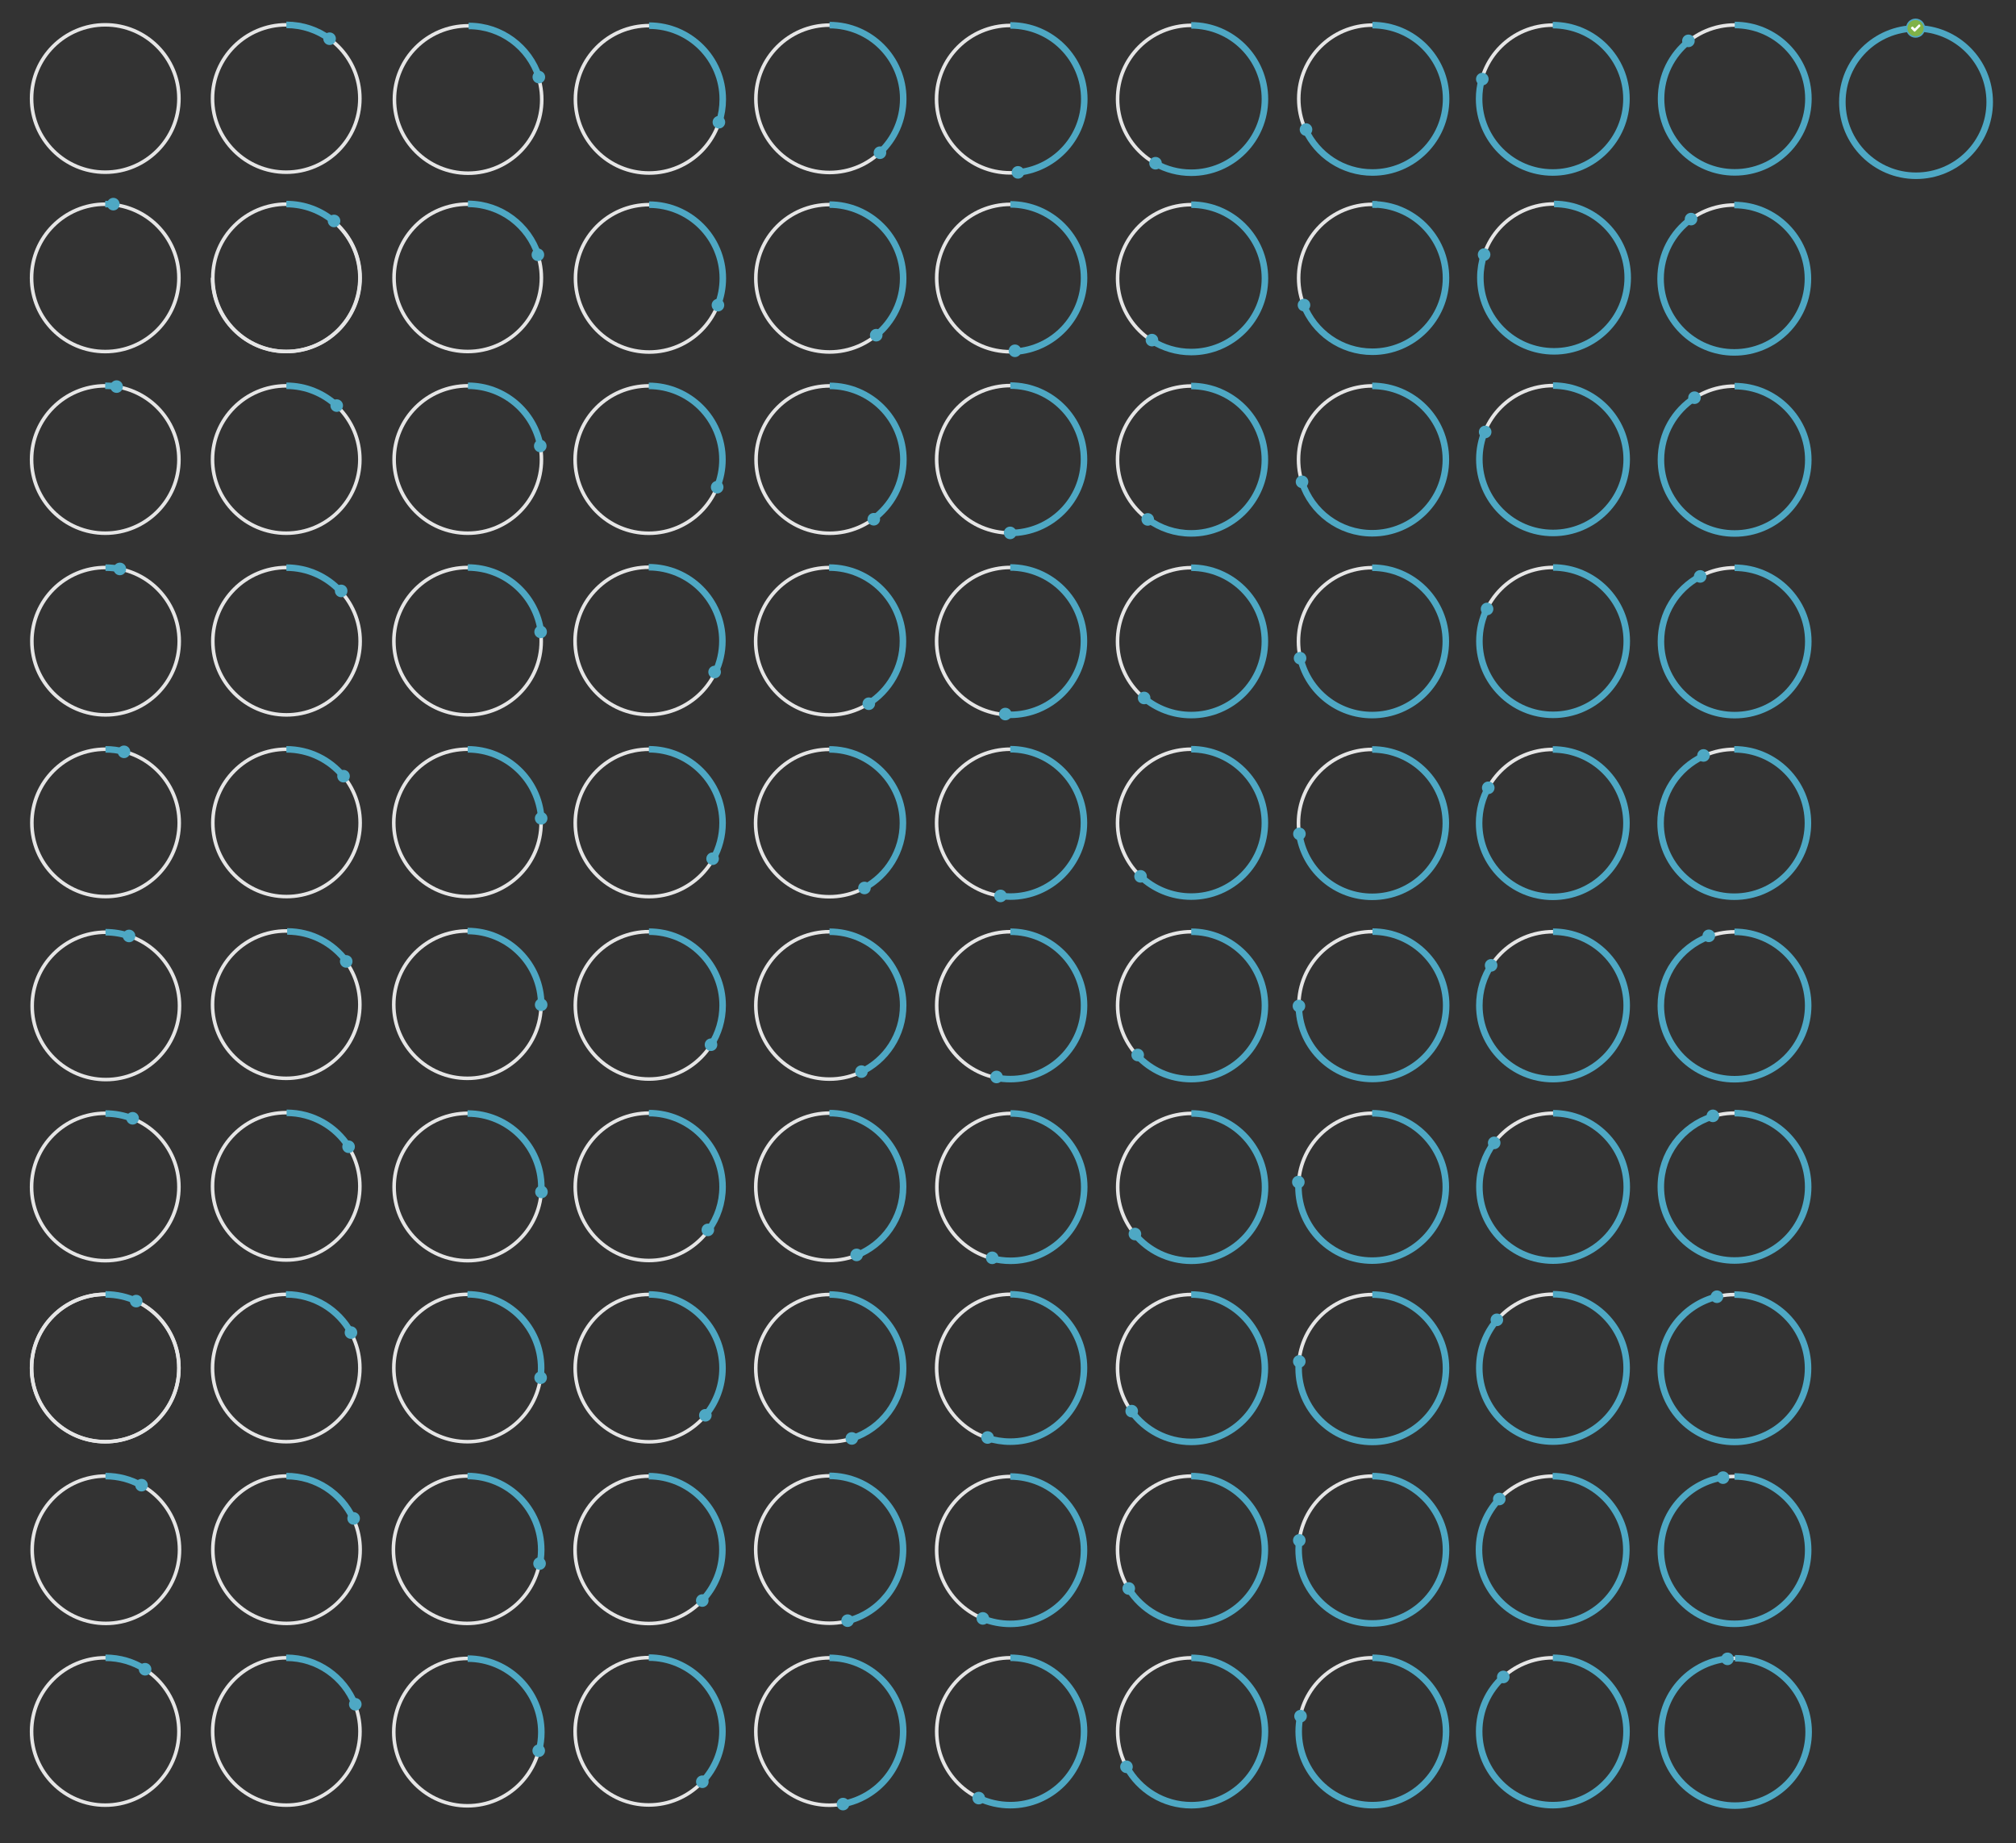 <?xml version="1.0" encoding="utf-8"?>

<svg version="1.1" id="Layer_1" xmlns="http://www.w3.org/2000/svg" xmlns:xlink="http://www.w3.org/1999/xlink" x="0px" y="0px"
	 viewBox="0 0 3396 3104" style="enable-background:new 0 0 3396 3104;" width="3396px" height="3104px" xml:space="preserve">
<rect x="0" y="0" width="3396" height="3104" fill="#333333" stroke="none"/>
<style type="text/css">
	.st0{fill:none;stroke:#E6E6E6;stroke-width:6;stroke-miterlimit:10;}
	.st1{fill:none;stroke:#4EA8C4;stroke-width:11;stroke-miterlimit:10;}
	.st2{fill:#4EA8C4;}
	.st3{fill:#80B247;}
	.st4{fill:#FFFFFF;}
</style>
<circle class="st0" cx="177.3" cy="468" r="124.1"/>
<circle class="st0" cx="2922" cy="774.4" r="124.1"/>
<circle class="st0" cx="177.3" cy="165.9" r="124.1"/>
<path class="st0" d="M482.1,343.8c68.5,0,124.1,55.6,124.1,124.1S550.6,592,482.1,592S358,536.4,358,467.9"/>
<circle class="st0" cx="482.6" cy="467.9" r="124.1"/>
<circle class="st0" cx="177.3" cy="2304" r="124.1"/>
<circle class="st0" cx="177.3" cy="773.9" r="124.1"/>
<circle class="st0" cx="177.8" cy="1079.9" r="124.1"/>
<circle class="st0" cx="177.8" cy="1385.9" r="124.1"/>
<circle class="st0" cx="178.3" cy="1694.1" r="124.1"/>
<circle class="st0" cx="177.3" cy="1999.1" r="124.1"/>
<circle class="st0" cx="177.3" cy="2304" r="124.1"/>
<circle class="st0" cx="178.3" cy="2610" r="124.1"/>
<circle class="st0" cx="177.3" cy="2916.1" r="124.1"/>
<circle class="st0" cx="482.1" cy="165.9" r="124.1"/>
<circle class="st0" cx="482.1" cy="773.9" r="124.1"/>
<circle class="st0" cx="482.6" cy="1079.9" r="124.1"/>
<circle class="st0" cx="482.6" cy="1385.9" r="124.1"/>
<circle class="st0" cx="482.1" cy="1692" r="124.1"/>
<circle class="st0" cx="482.1" cy="1998" r="124.1"/>
<circle class="st0" cx="482.1" cy="2304" r="124.1"/>
<circle class="st0" cx="482.6" cy="2610" r="124.1"/>
<circle class="st0" cx="482.3" cy="2916.1" r="124.1"/>
<circle class="st0" cx="788.5" cy="167.6" r="124.1"/>
<circle class="st0" cx="787.9" cy="467.9" r="124.1"/>
<circle class="st0" cx="788" cy="773.9" r="124.1"/>
<circle class="st0" cx="787.6" cy="1079.9" r="124.1"/>
<circle class="st0" cx="787.4" cy="1385.9" r="124.1"/>
<circle class="st0" cx="787.4" cy="1692" r="124.1"/>
<circle class="st0" cx="788" cy="1999.1" r="124.1"/>
<circle class="st0" cx="787.5" cy="2304" r="124.1"/>
<circle class="st0" cx="786.8" cy="2610" r="124.1"/>
<circle class="st0" cx="787.4" cy="2917.2" r="124.1"/>
<circle class="st0" cx="1093.4" cy="167.3" r="124.1"/>
<circle class="st0" cx="1093.5" cy="468.8" r="124.1"/>
<circle class="st0" cx="1092.9" cy="774" r="124.1"/>
<circle class="st0" cx="1092.8" cy="1079.4" r="124.1"/>
<circle class="st0" cx="1093.1" cy="1386" r="124.1"/>
<circle class="st0" cx="1093.2" cy="1693.2" r="124.1"/>
<circle class="st0" cx="1093.1" cy="1998.8" r="124.1"/>
<circle class="st0" cx="1093" cy="2304.2" r="124.1"/>
<circle class="st0" cx="1092.8" cy="2610.2" r="124.1"/>
<circle class="st0" cx="1092.9" cy="2915.8" r="124.1"/>
<circle class="st0" cx="1397.4" cy="166.4" r="124.1"/>
<circle class="st0" cx="1397.3" cy="468.7" r="124.1"/>
<circle class="st0" cx="1397.7" cy="774" r="124.1"/>
<circle class="st0" cx="1397" cy="1080" r="124.1"/>
<circle class="st0" cx="1396.9" cy="1386.2" r="124.1"/>
<circle class="st0" cx="1397.3" cy="1693.3" r="124.1"/>
<circle class="st0" cx="1397.2" cy="1998.8" r="124.1"/>
<circle class="st0" cx="1397.2" cy="2304.3" r="124.1"/>
<circle class="st0" cx="1397.1" cy="2609.7" r="124.1"/>
<circle class="st0" cx="1397.3" cy="2916.2" r="124.1"/>
<circle class="st0" cx="1701.7" cy="167" r="124.1"/>
<circle class="st0" cx="1702" cy="468.3" r="124.1"/>
<circle class="st0" cx="1701.9" cy="773.5" r="124.1"/>
<circle class="st0" cx="1701.8" cy="1079.8" r="124.1"/>
<circle class="st0" cx="1701.8" cy="1385.9" r="124.1"/>
<circle class="st0" cx="1702" cy="1693.3" r="124.1"/>
<circle class="st0" cx="1702.3" cy="1999.3" r="124.1"/>
<circle class="st0" cx="1701.9" cy="2303.9" r="124.1"/>
<circle class="st0" cx="1701.9" cy="2610.8" r="124.1"/>
<circle class="st0" cx="1702" cy="2916.1" r="124.1"/>
<circle class="st0" cx="2006.7" cy="166.8" r="124.1"/>
<circle class="st0" cx="2006.7" cy="468.8" r="124.1"/>
<circle class="st0" cx="2006.6" cy="774.2" r="124.1"/>
<circle class="st0" cx="2006.6" cy="1080.2" r="124.1"/>
<circle class="st0" cx="2006.6" cy="1385.9" r="124.1"/>
<circle class="st0" cx="2006.7" cy="1693.3" r="124.1"/>
<circle class="st0" cx="2006.9" cy="1999.3" r="124.1"/>
<circle class="st0" cx="2006.6" cy="2304.3" r="124.1"/>
<circle class="st0" cx="2006.6" cy="2610.1" r="124.1"/>
<circle class="st0" cx="2006.8" cy="2916.2" r="124.1"/>
<circle class="st0" cx="2311.9" cy="166.4" r="124.1"/>
<circle class="st0" cx="2311.7" cy="468.3" r="124.1"/>
<circle class="st0" cx="2311.5" cy="774" r="124.1"/>
<circle class="st0" cx="2311.4" cy="1080.2" r="124.1"/>
<circle class="st0" cx="2311.4" cy="1386.3" r="124.1"/>
<circle class="st0" cx="2312" cy="1693.1" r="124.1"/>
<circle class="st0" cx="2311.4" cy="1999" r="124.1"/>
<circle class="st0" cx="2311.7" cy="2304.4" r="124.1"/>
<circle class="st0" cx="2311.7" cy="2610.1" r="124.1"/>
<circle class="st0" cx="2311.6" cy="2916.1" r="124.1"/>
<circle class="st0" cx="2615.7" cy="166.4" r="124.1"/>
<circle class="st0" cx="2617.8" cy="467.6" r="124.1"/>
<circle class="st0" cx="2616.1" cy="773.5" r="124.1"/>
<circle class="st0" cx="2616.2" cy="1079.8" r="124.1"/>
<circle class="st0" cx="2615.7" cy="1386.3" r="124.1"/>
<circle class="st0" cx="2616.1" cy="1693.3" r="124.1"/>
<circle class="st0" cx="2616.2" cy="1999" r="124.1"/>
<circle class="st0" cx="2616" cy="2303.8" r="124.1"/>
<circle class="st0" cx="2615.5" cy="2610.2" r="124.1"/>
<circle class="st0" cx="2615.8" cy="2916.1" r="124.1"/>
<circle class="st0" cx="2922.2" cy="166.2" r="124.1"/>
<circle class="st0" cx="2921.4" cy="469.4" r="124.1"/>
<circle class="st0" cx="2922" cy="1080.3" r="124.1"/>
<circle class="st0" cx="2921.4" cy="1386.1" r="124.1"/>
<circle class="st0" cx="2921.8" cy="1693.5" r="124.1"/>
<circle class="st0" cx="2921.8" cy="1998.8" r="124.1"/>
<circle class="st0" cx="2921.6" cy="2304.4" r="124.1"/>
<circle class="st0" cx="2921.8" cy="2610.7" r="124.1"/>
<circle class="st0" cx="2922.6" cy="2916.9" r="124.1"/>
<path class="st1" d="M177.2,649.7c0.2,0,0.3,0,0.5,0c5.2,0,10.3,0.3,15.3,0.9"/>
<path class="st1" d="M177.7,956c8.2,0,16.2,0.8,24,2.3"/>
<path class="st1" d="M177.7,1262c10.9,0,21.5,1.4,31.6,4.1"/>
<path class="st1" d="M177.7,1570c13.8,0,27,2.2,39.4,6.4"/>
<path class="st1" d="M177.7,1875.4c16.1,0,31.6,3.1,45.7,8.7"/>
<path class="st1" d="M177.7,2180c18.8,0,36.6,4.2,52.6,11.6"/>
<path class="st1" d="M177.7,2486c21.9,0,42.5,5.7,60.4,15.7"/>
<path class="st1" d="M177.7,2792c24.5,0,47.3,7.1,66.5,19.3"/>
<path class="st1" d="M482.4,649.7c33,0,62.9,12.9,85.2,33.8"/>
<path class="st1" d="M482.4,343.7c30.4,0,58.2,10.9,79.8,29"/>
<path class="st1" d="M482.4,41.9c27.3,0,52.5,8.8,72.9,23.7"/>
<path class="st1" d="M482.4,956c35.9,0,68.1,15.2,90.8,39.5"/>
<path class="st1" d="M482.4,1262c38.6,0,73,17.6,95.8,45.2"/>
<path class="st1" d="M483.7,1568.7c40.9,0,77.1,19.7,99.7,50.2"/>
<path class="st1" d="M482.8,1874.2c44,0,82.7,22.9,104.7,57.5"/>
<path class="st1" d="M481.7,2180c0.2,0,0.5,0,0.7,0c47,0,87.8,26.1,108.9,64.5"/>
<path class="st1" d="M482.4,2486c49.7,0,92.6,29.2,112.4,71.4"/>
<path class="st1" d="M482.1,2792c0.1,0,0.2,0,0.3,0c52.5,0,97.3,32.6,115.5,78.6"/>
<path class="st1" d="M788.3,649.7c60.6,0,111.1,43.5,121.9,101"/>
<path class="st1" d="M788.3,343.4c55.4,0,102.3,36.3,118.3,86.4"/>
<path class="st1" d="M789.4,43.7c0.1,0,0.1,0,0.2,0c55.1,0,101.8,35.9,118,85.6"/>
<path class="st1" d="M788.1,955.8c63.4,0,115.7,47.6,123.2,109"/>
<path class="st1" d="M787.9,1262c65.9,0,119.8,51.4,123.9,116.2"/>
<path class="st1" d="M787.6,1568c68.5,0,124.1,55.6,124.1,124.1"/>
<path class="st1" d="M787.6,1875.4c0.1,0,0.1,0,0.2,0c68.5,0,124.1,55.6,124.1,124.1c0,2.6-0.1,5.1-0.2,7.7"/>
<path class="st1" d="M787.5,2179.9c68.5,0,124.1,55.6,124.1,124.1c0,5.5-0.4,10.8-1,16.1"/>
<path class="st1" d="M787.6,2485.9c68.5,0,124.1,55.6,124.1,124.1c0,5.4-0.3,10.7-1,16"/>
<path class="st1" d="M787.8,2793.4c68.5,0,124.1,55.6,124.1,124.1c0,10.7-1.4,21.1-3.9,31"/>
<path class="st1" d="M1092.9,649.9c68.5,0,124.1,55.6,124.1,124.1c0,16.4-3.2,32.1-9,46.4"/>
<path class="st1" d="M1093.5,344.7c68.5,0,124.1,55.6,124.1,124.1c0,16.2-3.1,31.7-8.8,45.9"/>
<path class="st1" d="M1093.4,43.2c68.5,0,124.1,55.6,124.1,124.1c0,13.5-2.1,26.4-6.1,38.6"/>
<path class="st1" d="M1092.8,955.3c68.5,0,124.1,55.6,124.1,124.1c0,18.9-4.2,36.8-11.8,52.8"/>
<path class="st1" d="M1093.1,1261.9c68.5,0,124.1,55.6,124.1,124.1c0,21.8-5.6,42.3-15.5,60.1"/>
<path class="st1" d="M1093.2,1569.1c68.5,0,124.1,55.5,124.1,124.1c0,24.4-7,47.2-19.2,66.4"/>
<path class="st1" d="M1093.1,1874.7c68.5,0,124.1,55.6,124.1,124.1c0,27.2-8.7,52.3-23.5,72.7"/>
<path class="st1" d="M1093,2180.1c68.5,0,124.1,55.6,124.1,124.1c0,30.3-10.8,58-28.9,79.6"/>
<path class="st1" d="M1092.8,2486.1c68.5,0,124.1,55.6,124.1,124.1c0,33.2-13,63.3-34.2,85.6"/>
<path class="st1" d="M1092.9,2791.7c68.5,0,124.1,55.6,124.1,124.1c0,33.1-12.9,63.1-34,85.4"/>
<path class="st1" d="M1397.7,649.9c68.5,0,124.1,55.6,124.1,124.1c0,41.4-20.3,78.1-51.5,100.6"/>
<path class="st1" d="M1397.3,344.6c68.5,0,124.1,55.6,124.1,124.1c0,38.5-17.5,72.9-45.1,95.7"/>
<path class="st1" d="M1397.4,42.3c68.5,0,124.1,55.6,124.1,124.1c0,35.7-15,67.8-39.1,90.4"/>
<path class="st1" d="M1396.6,955.9c0.1,0,0.2,0,0.3,0c68.5,0,124.1,55.6,124.1,124.1c0,44.3-23.2,83.1-58,105.1"/>
<path class="st1" d="M1396.9,1262.1c68.5,0,124.1,55.6,124.1,124.1c0,47.1-26.3,88.1-64.9,109.1"/>
<path class="st1" d="M1397.3,1569.2c68.5,0,124.1,55.6,124.1,124.1c0,49.6-29.1,92.5-71.2,112.3"/>
<path class="st1" d="M1397.2,1874.7c68.5,0,124.1,55.6,124.1,124.1c0,52.5-32.6,97.4-78.7,115.5"/>
<path class="st1" d="M1397.2,2180.2c68.5,0,124.1,55.6,124.1,124.1c0,55.3-36.2,102.1-86.1,118.2"/>
<path class="st1" d="M1397.1,2485.6c68.5,0,124.1,55.6,124.1,124.1c0,58.2-40.1,107.1-94.2,120.5"/>
<path class="st1" d="M1397.3,2792.1c68.5,0,124.1,55.6,124.1,124.1c0,60.7-43.5,111.2-101.1,122"/>
<path class="st1" d="M1701.9,649.4c68.5,0,124.1,55.6,124.1,124.1s-55.6,124.1-124.1,124.1"/>
<path class="st1" d="M1702,344.2c68.5,0,124.1,55.6,124.1,124.1c0,66.1-51.7,120.2-116.9,123.9"/>
<path class="st1" d="M1701.9,42.8c0.2,0,0.3,0,0.5,0c68.5,0,124.1,55.6,124.1,124.1c0,63.4-47.6,115.7-109,123.2"/>
<path class="st1" d="M1701.8,955.7c68.5,0,124.1,55.6,124.1,124.1s-55.6,124.1-124.1,124.1c-2.9,0-5.7-0.1-8.5-0.3"/>
<path class="st1" d="M1701.8,1261.8c68.5,0,124.1,55.6,124.1,124.1s-55.6,124.1-124.1,124.1c-5.7,0-11.3-0.4-16.8-1.1"/>
<path class="st1" d="M1702,1569.2c68.5,0,124.1,55.6,124.1,124.1s-55.6,124.1-124.1,124.1c-8.4,0-16.6-0.8-24.6-2.4"/>
<path class="st1" d="M1702.3,1875.2c68.5,0,124.1,55.6,124.1,124.1c0,68.5-55.6,124.1-124.1,124.1c-10.7,0-21.1-1.4-31-3.9"/>
<path class="st1" d="M1701.9,2179.8c68.5,0,124.1,55.6,124.1,124.1s-55.6,124.1-124.1,124.1c-13.6,0-26.7-2.2-39-6.2"/>
<path class="st1" d="M1701.9,2486.7c68.5,0,124.1,55.6,124.1,124.1s-55.6,124.1-124.1,124.1c-16.2,0-31.6-3.1-45.8-8.7"/>
<path class="st1" d="M1702,2792c68.5,0,124.1,55.6,124.1,124.1s-55.6,124.1-124.1,124.1c-19.1,0-37.1-4.3-53.3-12"/>
<path class="st1" d="M2006.6,650.1c68.5,0,124.1,55.6,124.1,124.1s-55.6,124.1-124.1,124.1c-27.1,0-52.2-8.7-72.6-23.5"/>
<path class="st1" d="M2006.7,344.7c68.5,0,124.1,55.6,124.1,124.1s-55.6,124.1-124.1,124.1c-24.5,0-47.3-7.1-66.6-19.3"/>
<path class="st1" d="M2006.7,42.7c68.5,0,124.1,55.6,124.1,124.1s-55.6,124.1-124.1,124.1c-21.7,0-42.2-5.6-59.9-15.4"/>
<path class="st1" d="M2006.6,956.1c68.5,0,124.1,55.6,124.1,124.1s-55.6,124.1-124.1,124.1c-30.4,0-58.2-10.9-79.7-29"/>
<path class="st1" d="M2006.6,1261.8c68.5,0,124.1,55.6,124.1,124.1s-55.6,124.1-124.1,124.1c-33.1,0-63.2-13-85.4-34.1"/>
<path class="st1" d="M2006.7,1569.2c68.5,0,124.1,55.6,124.1,124.1s-55.6,124.1-124.1,124.1c-36,0-68.4-15.3-91-39.7"/>
<path class="st1" d="M2006.9,1875.2c68.5,0,124.1,55.6,124.1,124.1c0,68.5-55.6,124.1-124.1,124.1c-38.3,0-72.6-17.4-95.3-44.6"/>
<path class="st1" d="M2006.6,2180.2c68.5,0,124.1,55.6,124.1,124.1s-55.6,124.1-124.1,124.1c-41.4,0-78-20.3-100.6-51.4"/>
<path class="st1" d="M2006.6,2486c68.5,0,124.1,55.6,124.1,124.1s-55.6,124.1-124.1,124.1c-44.2,0-83-23.1-104.9-57.8"/>
<path class="st1" d="M2006.8,2792.1c68.5,0,124.1,55.6,124.1,124.1s-55.6,124.1-124.1,124.1c-46.9,0-87.7-26-108.8-64.4"/>
<path class="st1" d="M2311.8,344.2c2.7,0,5.3,0.1,8,0.3"/>
<path class="st1" d="M2311.5,649.9c68.5,0,124.1,55.6,124.1,124.1s-55.6,124.1-124.1,124.1c-55.2,0-102-36-118.1-85.9"/>
<path class="st1" d="M2311.7,344.2c68.5,0,124.1,55.6,124.1,124.1s-55.6,124.1-124.1,124.1c-52.8,0-98-33-115.9-79.6"/>
<path class="st1" d="M2311.9,42.3c68.5,0,124.1,55.6,124.1,124.1s-55.6,124.1-124.1,124.1c-49.9,0-93-29.5-112.7-72"/>
<path class="st1" d="M2311.4,956.1c68.5,0,124.1,55.6,124.1,124.1s-55.6,124.1-124.1,124.1c-58.2,0-107-40-120.4-94"/>
<path class="st1" d="M2311.4,1262.2c68.5,0,124.1,55.6,124.1,124.1s-55.6,124.1-124.1,124.1c-60.7,0-111.3-43.6-122-101.3"/>
<path class="st1" d="M2312,1569c68.5,0,124.1,55.6,124.1,124.1s-55.6,124.1-124.1,124.1c-66.6,0-121-52.5-124-118.4"/>
<path class="st1" d="M2311.4,1874.9c68.5,0,124.1,55.6,124.1,124.1s-55.6,124.1-124.1,124.1s-124.1-55.6-124.1-124.1"/>
<path class="st1" d="M2311.7,2180.3c68.5,0,124.1,55.6,124.1,124.1s-55.6,124.1-124.1,124.1s-124.1-55.6-124.1-124.1
	c0-2.9,0.1-5.7,0.3-8.6"/>
<path class="st1" d="M2311.7,2486c68.5,0,124.1,55.6,124.1,124.1s-55.6,124.1-124.1,124.1s-124.1-55.6-124.1-124.1
	c0-5.5,0.4-11,1.1-16.3"/>
<path class="st1" d="M2311.8,2792c68.5,0,124.1,55.6,124.1,124.1s-55.6,124.1-124.1,124.1s-124.1-55.6-124.1-124.1
	c0-8.3,0.8-16.3,2.3-24.2"/>
<path class="st1" d="M2616.1,649.4c68.5,0,124.1,55.6,124.1,124.1s-55.6,124.1-124.1,124.1S2492,842,2492,773.5
	c0-16.6,3.3-32.5,9.2-47"/>
<path class="st1" d="M2617.8,343.5c68.5,0,124.1,55.6,124.1,124.1s-55.6,124.1-124.1,124.1s-124.1-55.6-124.1-124.1
	c0-13.8,2.3-27.1,6.4-39.5"/>
<path class="st1" d="M2615.7,42.3c68.5,0,124.1,55.6,124.1,124.1s-55.6,124.1-124.1,124.1s-124.1-55.6-124.1-124.1
	c0-11.1,1.5-21.9,4.2-32.1"/>
<path class="st1" d="M2616.2,955.7c68.5,0,124.1,55.6,124.1,124.1s-55.6,124.1-124.1,124.1s-124.1-55.6-124.1-124.1
	c0-19.5,4.5-38,12.5-54.4"/>
<path class="st1" d="M2615.7,1262.2c68.5,0,124.1,55.6,124.1,124.1s-55.6,124.1-124.1,124.1s-124.1-55.6-124.1-124.1
	c0-22,5.7-42.6,15.7-60.5"/>
<path class="st1" d="M2616.1,1569.2c68.5,0,124.1,55.6,124.1,124.1s-55.6,124.1-124.1,124.1s-124.1-55.6-124.1-124.1
	c0-25.1,7.5-48.5,20.3-68"/>
<path class="st1" d="M2616.2,1874.9c68.5,0,124.1,55.6,124.1,124.1s-55.6,124.1-124.1,124.1s-124.1-55.6-124.1-124.1
	c0-27.8,9.1-53.4,24.5-74.1"/>
<path class="st1" d="M2616,2179.7c68.5,0,124.1,55.6,124.1,124.1s-55.6,124.1-124.1,124.1s-124.1-55.6-124.1-124.1
	c0-30.9,11.3-59.2,30-80.9"/>
<path class="st1" d="M2615.5,2486.1c68.5,0,124.1,55.6,124.1,124.1s-55.6,124.1-124.1,124.1s-124.1-55.6-124.1-124.1
	c0-33.1,13-63.2,34.1-85.5"/>
<path class="st1" d="M2615.8,2792c68.5,0,124.1,55.6,124.1,124.1s-55.6,124.1-124.1,124.1s-124.1-55.6-124.1-124.1
	c0-36.2,15.5-68.9,40.3-91.5"/>
<path class="st1" d="M2921.4,345.3c68.5,0,124.1,55.6,124.1,124.1s-55.6,124.1-124.1,124.1s-124.1-55.6-124.1-124.1
	c0-41.2,20.1-77.8,51.1-100.4"/>
<path class="st1" d="M2922.2,42.1c68.5,0,124.1,55.6,124.1,124.1s-55.6,124.1-124.1,124.1s-124.1-55.6-124.1-124.1
	c0-39.1,18.1-74,46.4-96.7"/>
<circle class="st1" cx="3227.6" cy="171.9" r="124.1"/>
<path class="st1" d="M2922,956.2c68.5,0,124.1,55.6,124.1,124.1s-55.6,124.1-124.1,124.1s-124.1-55.6-124.1-124.1
	c0-47.1,26.3-88.1,64.9-109.1"/>
<path class="st1" d="M2921.4,1262c68.5,0,124.1,55.6,124.1,124.1s-55.6,124.1-124.1,124.1s-124.1-55.6-124.1-124.1
	c0-49.7,29.2-92.5,71.3-112.4"/>
<path class="st1" d="M2921.8,1569.4c68.5,0,124.1,55.6,124.1,124.1s-55.6,124.1-124.1,124.1s-124.1-55.6-124.1-124.1
	c0-52.8,32.9-97.8,79.3-115.8"/>
<path class="st1" d="M2921.8,1874.7c68.5,0,124.1,55.6,124.1,124.1c0,68.5-55.6,124.1-124.1,124.1s-124.1-55.6-124.1-124.1
	c0-55.4,36.3-102.4,86.5-118.3"/>
<path class="st1" d="M2921.6,2180.3c68.5,0,124.1,55.6,124.1,124.1s-55.6,124.1-124.1,124.1s-124.1-55.6-124.1-124.1
	c0-58.1,40-107,94-120.4"/>
<path class="st1" d="M2921.8,2486.6c68.5,0,124.1,55.6,124.1,124.1s-55.6,124.1-124.1,124.1s-124.1-55.6-124.1-124.1
	c0-61,43.9-111.6,101.9-122.1"/>
<path class="st1" d="M2922.6,2792.8c68.5,0,124.1,55.6,124.1,124.1s-55.6,124.1-124.1,124.1s-124.1-55.6-124.1-124.1
	c0-66.4,52.1-120.6,117.7-123.9"/>
<circle class="st2" cx="562.7" cy="372.1" r="10.6"/>
<circle class="st2" cx="190.9" cy="343.8" r="10.6"/>
<circle class="st2" cx="196.4" cy="651.1" r="10.6"/>
<circle class="st2" cx="201.9" cy="958.2" r="10.6"/>
<circle class="st2" cx="208.9" cy="1266.2" r="10.6"/>
<circle class="st2" cx="217.4" cy="1576.3" r="10.6"/>
<circle class="st2" cx="223.4" cy="1883.4" r="10.6"/>
<circle class="st2" cx="229.4" cy="2191.3" r="10.6"/>
<circle class="st2" cx="238.4" cy="2501.3" r="10.6"/>
<circle class="st2" cx="244.4" cy="2811.3" r="10.6"/>
<circle class="st2" cx="555.2" cy="65.2" r="10.6"/>
<circle class="st2" cx="567.2" cy="683.1" r="10.6"/>
<circle class="st2" cx="574.7" cy="995.2" r="10.6"/>
<circle class="st2" cx="578.7" cy="1307.2" r="10.6"/>
<circle class="st2" cx="583.2" cy="1619.2" r="10.6"/>
<circle class="st2" cx="587.2" cy="1931.3" r="10.6"/>
<circle class="st2" cx="591.2" cy="2244.3" r="10.6"/>
<circle class="st2" cx="595.7" cy="2557.3" r="10.6"/>
<circle class="st2" cx="598.5" cy="2870.3" r="10.6"/>
<circle class="st2" cx="907.7" cy="129.8" r="10.6"/>
<circle class="st2" cx="906.1" cy="429.1" r="10.6"/>
<circle class="st2" cx="910.1" cy="751.1" r="10.6"/>
<circle class="st2" cx="910.7" cy="1064.2" r="10.6"/>
<circle class="st2" cx="911.6" cy="1378.2" r="10.6"/>
<circle class="st2" cx="911.6" cy="1692.2" r="10.6"/>
<circle class="st2" cx="912.1" cy="2007.4" r="10.6"/>
<circle class="st2" cx="910.7" cy="2320.3" r="10.6"/>
<circle class="st2" cx="908.9" cy="2633.3" r="10.6"/>
<circle class="st2" cx="907.5" cy="2948.5" r="10.6"/>
<circle class="st2" cx="1211" cy="205.8" r="10.6"/>
<circle class="st2" cx="1209.4" cy="513.9" r="10.6"/>
<circle class="st2" cx="1208.1" cy="820.5" r="10.6"/>
<circle class="st2" cx="1203.8" cy="1131.8" r="10.6"/>
<circle class="st2" cx="1200.4" cy="1446.2" r="10.6"/>
<circle class="st2" cx="1197.7" cy="1759.5" r="10.6"/>
<circle class="st2" cx="1192.4" cy="2071.4" r="10.6"/>
<circle class="st2" cx="1188.2" cy="2383.6" r="10.6"/>
<circle class="st2" cx="1183" cy="2695.6" r="10.6"/>
<circle class="st2" cx="1183.1" cy="3000.8" r="10.6"/>
<circle class="st2" cx="1482.3" cy="257.2" r="10.6"/>
<circle class="st2" cx="1476" cy="564.5" r="10.6"/>
<circle class="st2" cx="1471.9" cy="874.5" r="10.6"/>
<circle class="st2" cx="1463.5" cy="1185.2" r="10.6"/>
<circle class="st2" cx="1456.2" cy="1495.5" r="10.6"/>
<circle class="st2" cx="1451.1" cy="1804.8" r="10.6"/>
<circle class="st2" cx="1443" cy="2113.5" r="10.6"/>
<circle class="st2" cx="1434.9" cy="2422.6" r="10.6"/>
<circle class="st2" cx="1427.8" cy="2729.5" r="10.6"/>
<circle class="st2" cx="1420.1" cy="3038.4" r="10.6"/>
<circle class="st2" cx="1714.8" cy="290.3" r="10.6"/>
<circle class="st2" cx="1709.7" cy="590.8" r="10.6"/>
<circle class="st2" cx="1701.6" cy="897.5" r="10.6"/>
<circle class="st2" cx="1693.5" cy="1202.6" r="10.6"/>
<circle class="st2" cx="1685.4" cy="1508.9" r="10.6"/>
<circle class="st2" cx="1678.7" cy="1813.8" r="10.6"/>
<circle class="st2" cx="1671.4" cy="2118.4" r="10.6"/>
<circle class="st2" cx="1663.6" cy="2421" r="10.6"/>
<circle class="st2" cx="1655.6" cy="2725.7" r="10.6"/>
<circle class="st2" cx="1648.7" cy="3028.3" r="10.6"/>
<circle class="st2" cx="1946.5" cy="274.9" r="10.6"/>
<circle class="st2" cx="1940.5" cy="572.8" r="10.6"/>
<circle class="st2" cx="1933.4" cy="874.8" r="10.6"/>
<circle class="st2" cx="1927.3" cy="1175.5" r="10.6"/>
<circle class="st2" cx="1921.3" cy="1475.9" r="10.6"/>
<circle class="st2" cx="1916.5" cy="1776.8" r="10.6"/>
<circle class="st2" cx="1911.8" cy="2078.3" r="10.6"/>
<circle class="st2" cx="1906.4" cy="2376.6" r="10.6"/>
<circle class="st2" cx="1901.4" cy="2675.3" r="10.6"/>
<circle class="st2" cx="1897.6" cy="2975.6" r="10.6"/>
<circle class="st2" cx="2200" cy="218.2" r="10.6"/>
<circle class="st2" cx="2196.6" cy="513.8" r="10.6"/>
<circle class="st2" cx="2193.3" cy="811.5" r="10.6"/>
<circle class="st2" cx="2190" cy="1108.5" r="10.6"/>
<circle class="st2" cx="2188.9" cy="1404.4" r="10.6"/>
<circle class="st2" cx="2188.1" cy="1694.3" r="10.6"/>
<circle class="st2" cx="2187.1" cy="1990.8" r="10.6"/>
<circle class="st2" cx="2188.7" cy="2292.9" r="10.6"/>
<circle class="st2" cx="2188.7" cy="2594.3" r="10.6"/>
<circle class="st2" cx="2190.8" cy="2890.3" r="10.6"/>
<circle class="st2" cx="2497" cy="133.2" r="10.6"/>
<circle class="st2" cx="2500" cy="428.8" r="10.6"/>
<circle class="st2" cx="2501.8" cy="727.5" r="10.6"/>
<circle class="st2" cx="2505" cy="1025.6" r="10.6"/>
<circle class="st2" cx="2507" cy="1326.8" r="10.6"/>
<circle class="st2" cx="2511.8" cy="1625.8" r="10.6"/>
<circle class="st2" cx="2517" cy="1924.8" r="10.6"/>
<circle class="st2" cx="2521.5" cy="2222.8" r="10.6"/>
<circle class="st2" cx="2525.6" cy="2524.6" r="10.6"/>
<circle class="st2" cx="2532.3" cy="2824.3" r="10.6"/>
<circle class="st2" cx="2844.2" cy="68.8" r="10.6"/>
<circle class="st2" cx="2848.6" cy="369" r="10.6"/>
<circle class="st2" cx="2854.4" cy="669.8" r="10.6"/>
<circle class="st2" cx="2864" cy="970.8" r="10.6"/>
<circle class="st2" cx="2869.6" cy="1272.3" r="10.6"/>
<circle class="st2" cx="2878.5" cy="1576.1" r="10.6"/>
<circle class="st2" cx="2885.4" cy="1879.3" r="10.6"/>
<circle class="st2" cx="2892.2" cy="2183.9" r="10.6"/>
<circle class="st2" cx="2902.5" cy="2488.6" r="10.6"/>
<circle class="st2" cx="2910" cy="2793.8" r="10.6"/>
<circle class="st2" cx="3226.8" cy="47.4" r="12.7"/>
<path class="st1" d="M2922,650.3c68.5,0,124.1,55.6,124.1,124.1s-55.6,124.1-124.1,124.1s-124.1-55.6-124.1-124.1
	c0-44.1,23-82.9,57.7-104.9"/>
<path class="st1" d="M177.2,343.7c0.2,0,0.3,0,0.5,0c5.2,0,10.3,0.3,15.3,0.9"/>
<circle class="st2" cx="3226.8" cy="47.4" r="16.1"/>
<circle class="st3" cx="3226.8" cy="47.4" r="13.6"/>
<path class="st4" d="M3234.8,42.7c0.2,0.2,0.2,0.4,0.2,0.8c0,0.2,0,0.6-0.2,0.8l-7.4,7.4l-1.4,1.4c-0.2,0.2-0.4,0.2-0.8,0.2
	c-0.2,0-0.6,0-0.8-0.2l-1.4-1.4l-3.7-3.7c-0.2-0.2-0.2-0.4-0.2-0.8c0-0.2,0-0.6,0.2-0.8l1.4-1.4c0.2-0.2,0.4-0.2,0.8-0.2
	c0.2,0,0.6,0.2,0.8,0.2l3.1,3.1l6.8-6.8c0.2-0.2,0.4-0.2,0.8-0.2c0.2,0,0.6,0.2,0.8,0.2L3234.8,42.7z"/>
</svg>
